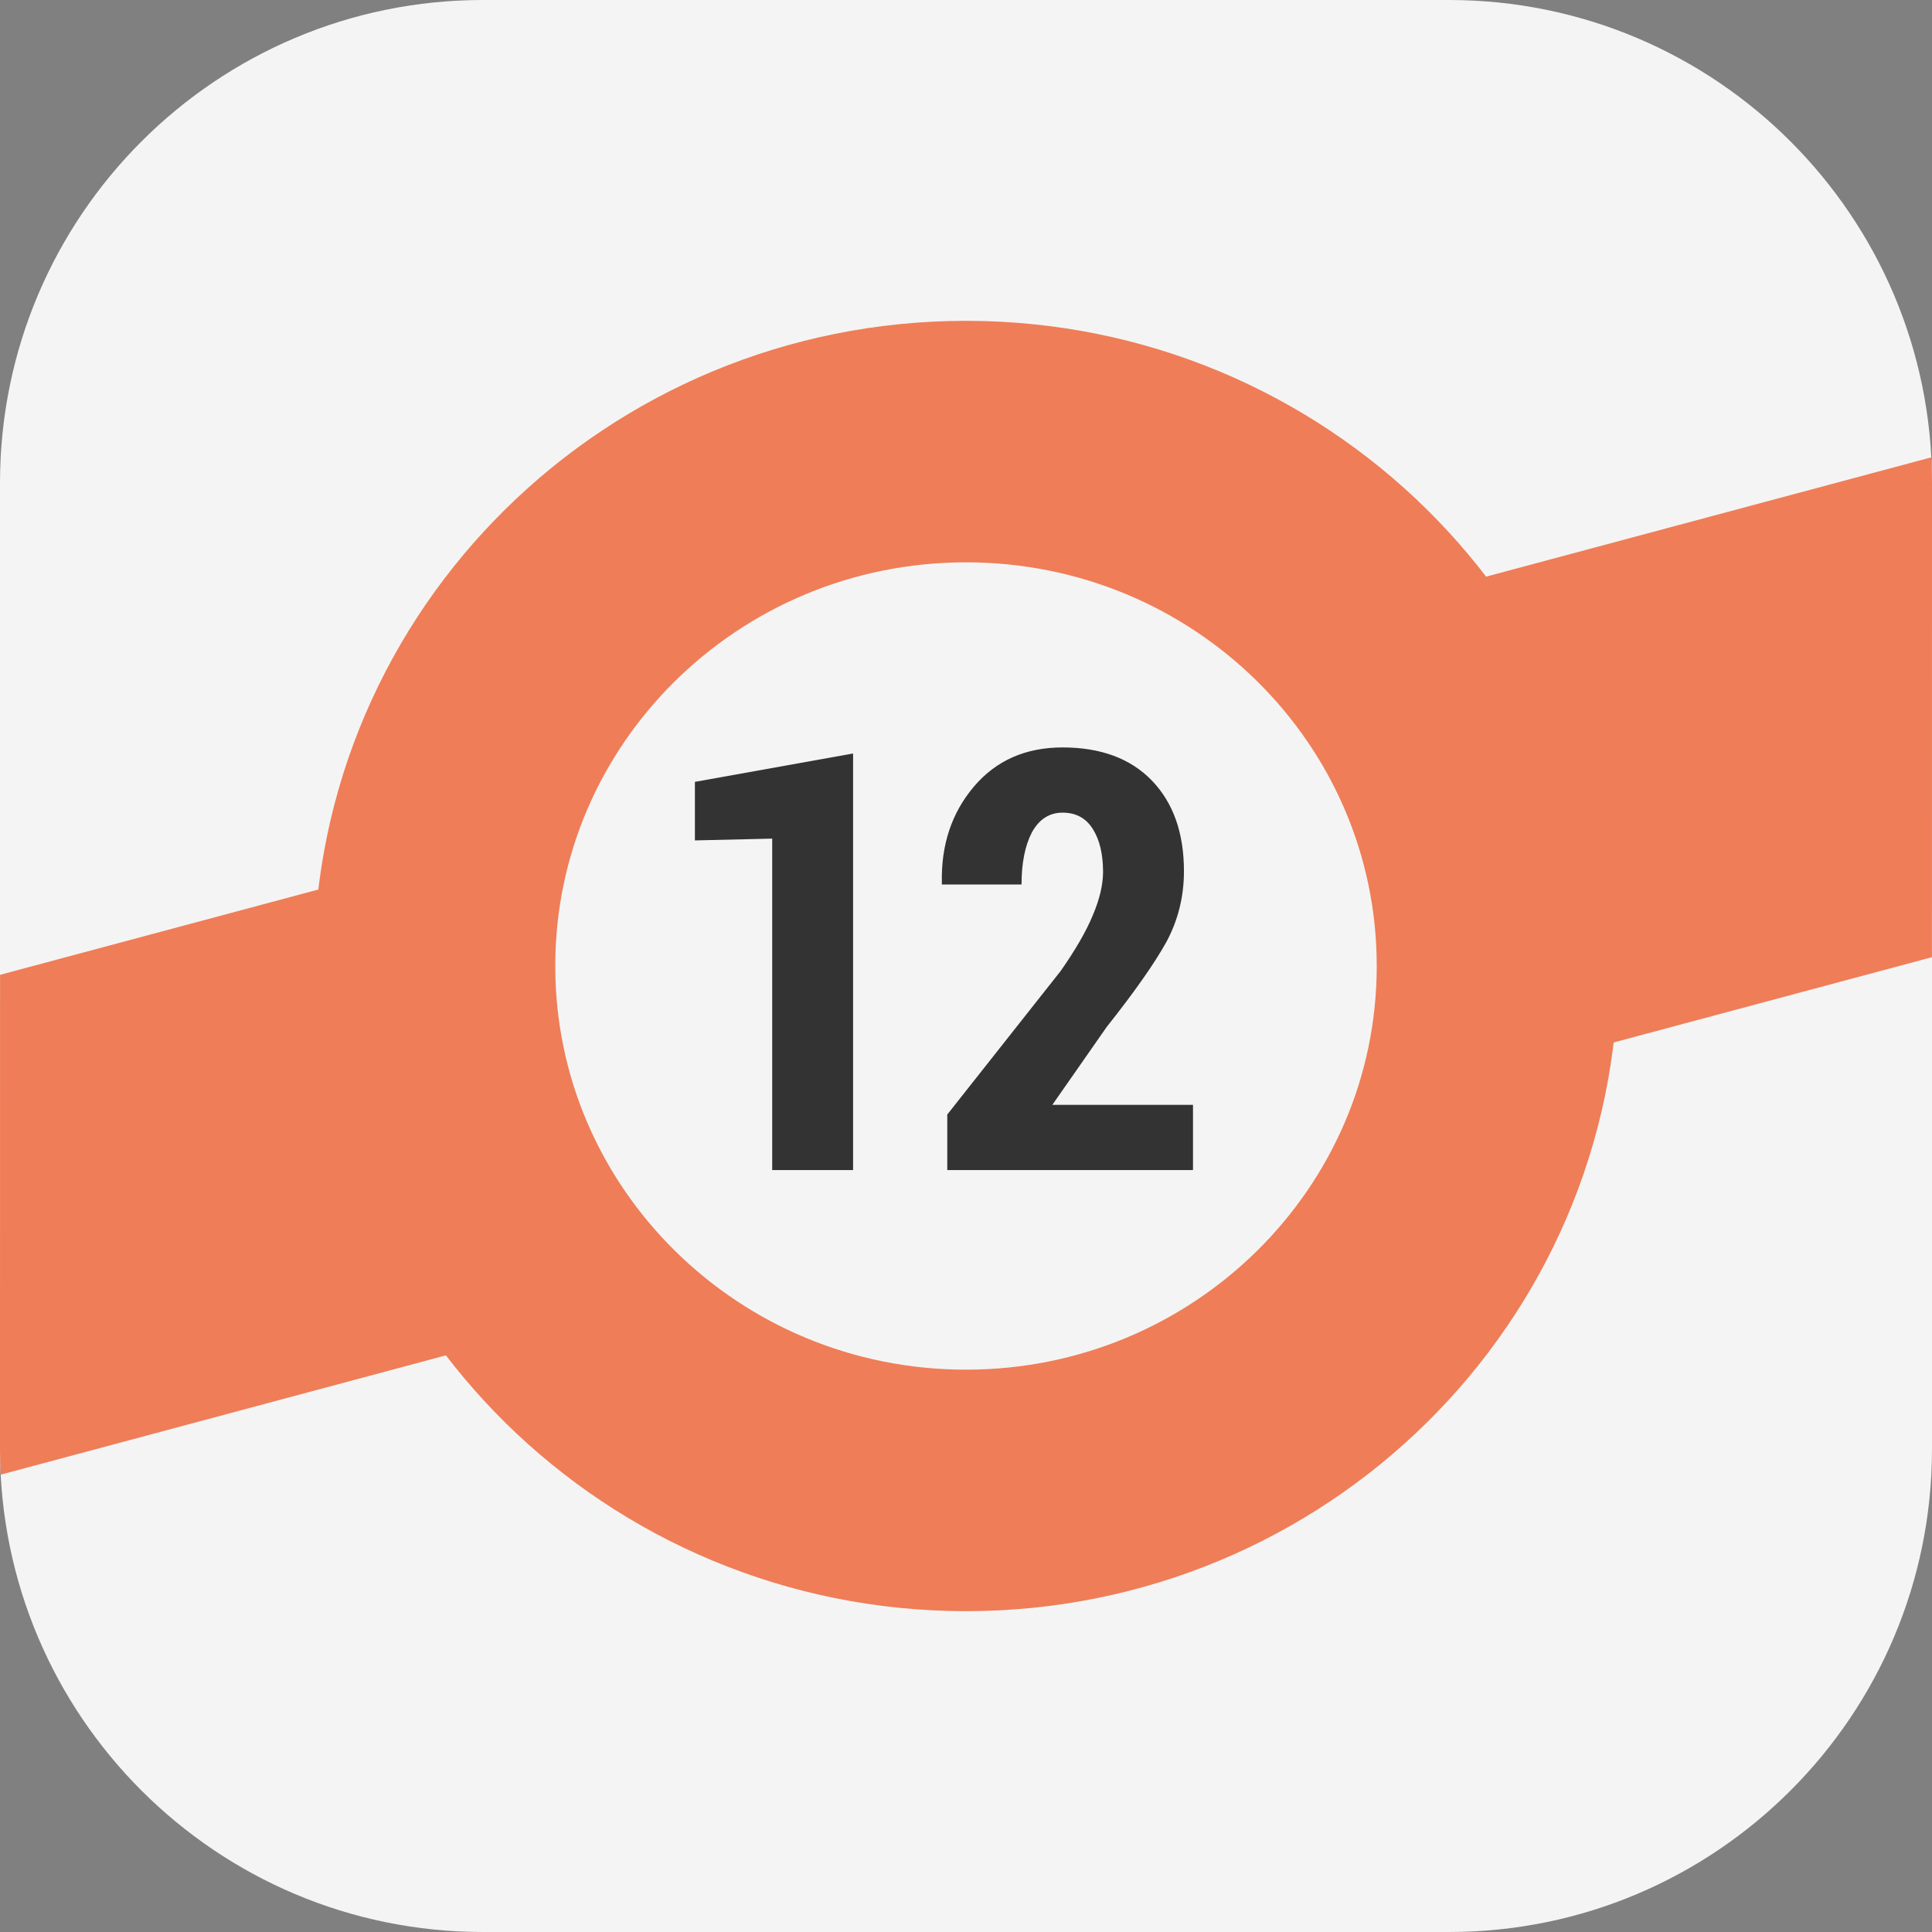 <?xml version="1.0" encoding="UTF-8"?>
<svg xmlns="http://www.w3.org/2000/svg" xmlns:xlink="http://www.w3.org/1999/xlink" width="256pt" height="256pt" viewBox="0 0 256 256" version="1.1">
<rect x="0" y="0" width="256" height="256" fill="#808080" stroke="none"/>
<g id="surface1">
<path style=" stroke:none;fill-rule:nonzero;fill:rgb(95.686%,95.686%,95.686%);fill-opacity:1;" d="M 64 0 L 192 0 C 227.348 0 256 28.652 256 64 L 256 192 C 256 227.348 227.348 256 192 256 L 64 256 C 28.652 256 0 227.348 0 192 L 0 64 C 0 28.652 28.652 0 64 0 Z M 64 0 "/>
<path style=" stroke:none;fill-rule:nonzero;fill:rgb(93.725%,49.02%,34.118%);fill-opacity:1;" d="M 256 64 L 255.992 126.832 L 0.098 195.398 C 0.031 194.273 0 193.137 0 192 L 0.008 129.168 L 255.902 60.602 C 255.969 61.727 256 62.863 256 64 Z M 256 64 "/>
<path style="fill-rule:nonzero;fill:rgb(95.686%,95.686%,95.686%);fill-opacity:1;stroke-width:4;stroke-linecap:butt;stroke-linejoin:miter;stroke:rgb(93.725%,49.02%,34.118%);stroke-opacity:1;stroke-miterlimit:4;" d="M 24.803 16 C 24.803 11.203 20.862 7.314 16 7.314 C 11.138 7.314 7.197 11.203 7.197 16 C 7.197 20.797 11.138 24.686 16 24.686 C 20.862 24.686 24.803 20.797 24.803 16 Z M 24.803 16 " transform="matrix(8,0,0,8,0,0)"/>
<path style=" stroke:none;fill-rule:nonzero;fill:rgb(20%,20%,20%);fill-opacity:1;" d="M 113.039 155.039 L 102.32 155.039 L 102.32 111.121 L 92.078 111.359 L 92.078 103.602 L 113.039 99.84 Z M 113.039 155.039 "/>
<path style=" stroke:none;fill-rule:nonzero;fill:rgb(20%,20%,20%);fill-opacity:1;" d="M 158.078 155.039 L 125.52 155.039 L 125.52 147.68 L 140.559 128.641 C 142.535 125.812 143.945 123.359 144.801 121.281 C 145.707 119.148 146.16 117.227 146.16 115.52 C 146.16 113.172 145.707 111.281 144.801 109.84 C 143.895 108.398 142.559 107.68 140.801 107.68 C 139.039 107.68 137.68 108.559 136.719 110.32 C 135.812 112.078 135.359 114.375 135.359 117.199 L 124.801 117.199 L 124.801 116.961 C 124.691 111.945 126.105 107.707 129.039 104.238 C 131.973 100.773 135.895 99.039 140.801 99.039 C 145.867 99.039 149.812 100.508 152.641 103.441 C 155.465 106.375 156.879 110.375 156.879 115.441 C 156.879 118.801 156.105 121.922 154.559 124.801 C 152.961 127.68 150.32 131.441 146.641 136.078 L 139.441 146.398 L 158.078 146.398 Z M 158.078 155.039 "/>
</g>
</svg>

